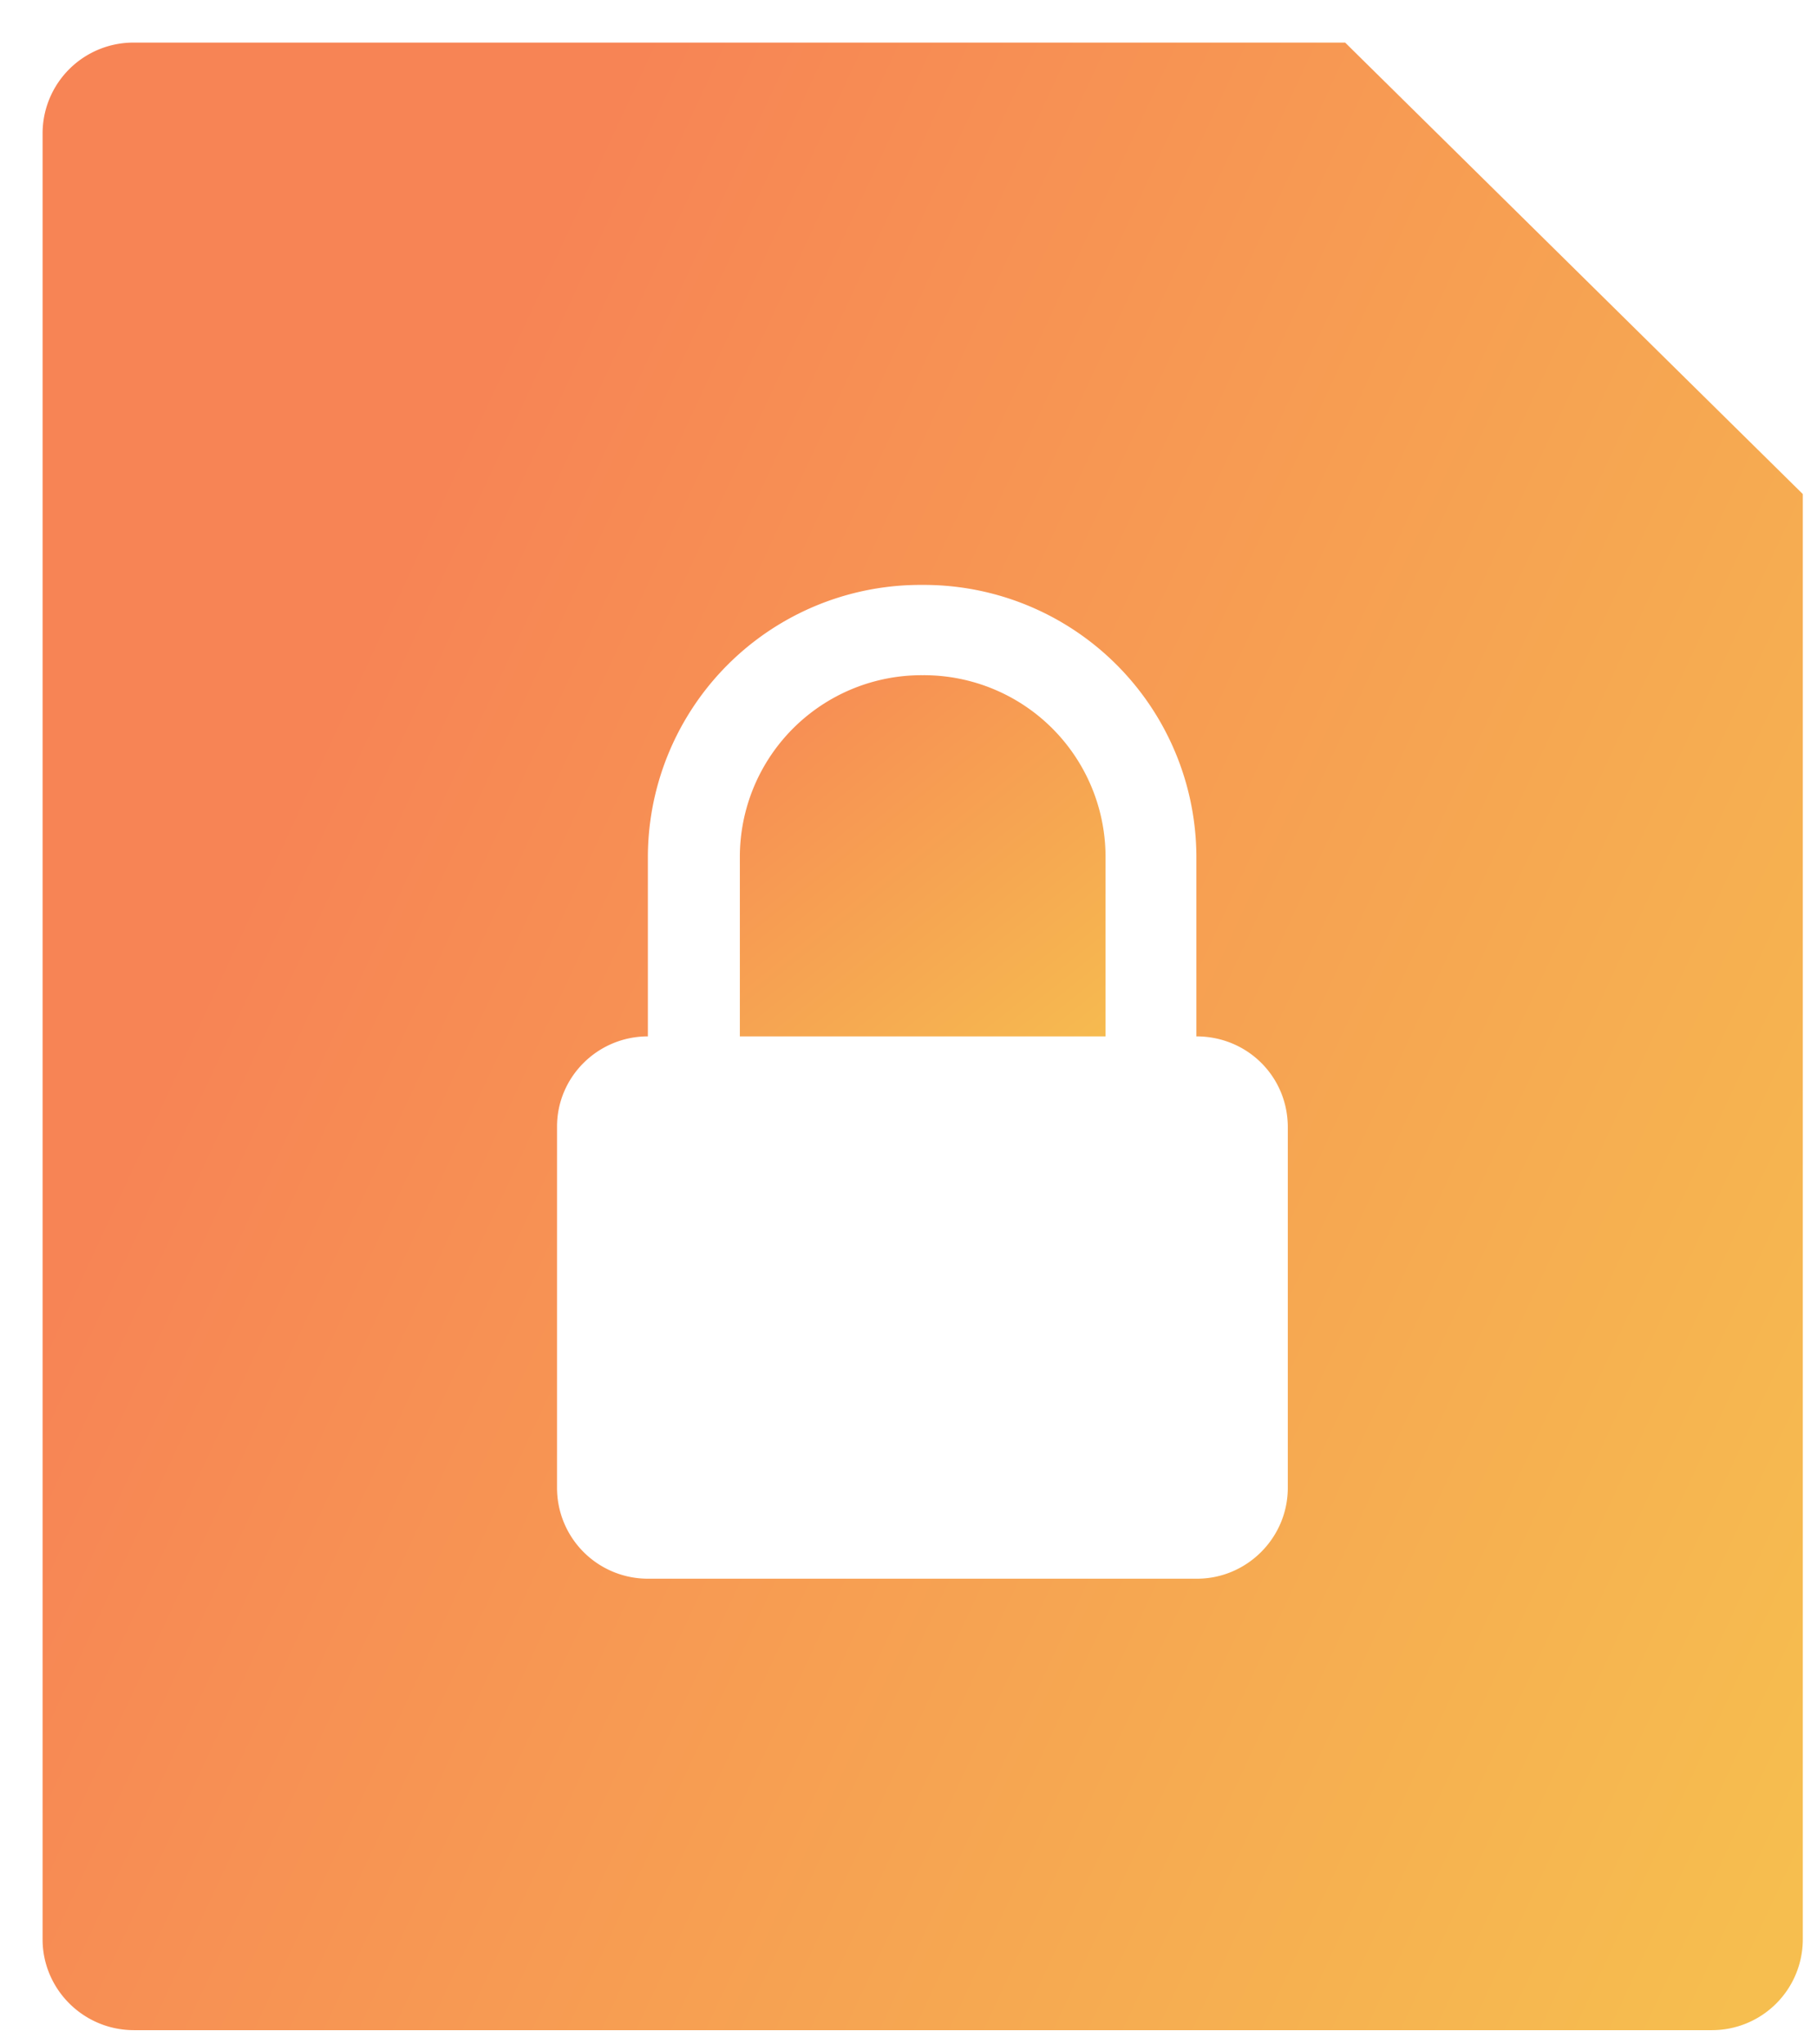 <svg xmlns="http://www.w3.org/2000/svg" xmlns:xlink="http://www.w3.org/1999/xlink" width="32" height="36"><defs><path id="s4hza" d="M684.25 946.89a3.2 3.2 0 0 0-3.22 3.18v3.18h6.44v-3.18a3.2 3.2 0 0 0-3.22-3.18z"/><path id="s4hzc" d="M690.68 961.2c0 .88-.72 1.6-1.6 1.6h-9.66a1.6 1.6 0 0 1-1.61-1.6v-6.36c0-.88.72-1.59 1.6-1.59v-3.18a4.8 4.8 0 0 1 4.83-4.77 4.8 4.8 0 0 1 4.83 4.77v3.18c.9 0 1.61.71 1.61 1.6zm1.01-25.45h-21.33a1.6 1.6 0 0 0-1.61 1.6v31.8c0 .88.72 1.6 1.61 1.6h27.78a1.6 1.6 0 0 0 1.61-1.6V943.7z"/><linearGradient id="s4hzb" x1="687.47" x2="681.03" y1="954.05" y2="946.01" gradientUnits="userSpaceOnUse"><stop offset="0" stop-color="#f6be4f"/><stop offset="1" stop-color="#f78455"/></linearGradient><linearGradient id="s4hzd" x1="699.38" x2="670.19" y1="968.81" y2="955.25" gradientUnits="userSpaceOnUse"><stop offset="0" stop-color="#f6be4f"/><stop offset="1" stop-color="#f78455"/></linearGradient></defs><use fill="url(#s4hzb)" xlink:href="#s4hza" transform="translate(-668 -935)"/><use fill="url(#s4hzd)" xlink:href="#s4hzc" transform="translate(-668 -935)"/></svg>